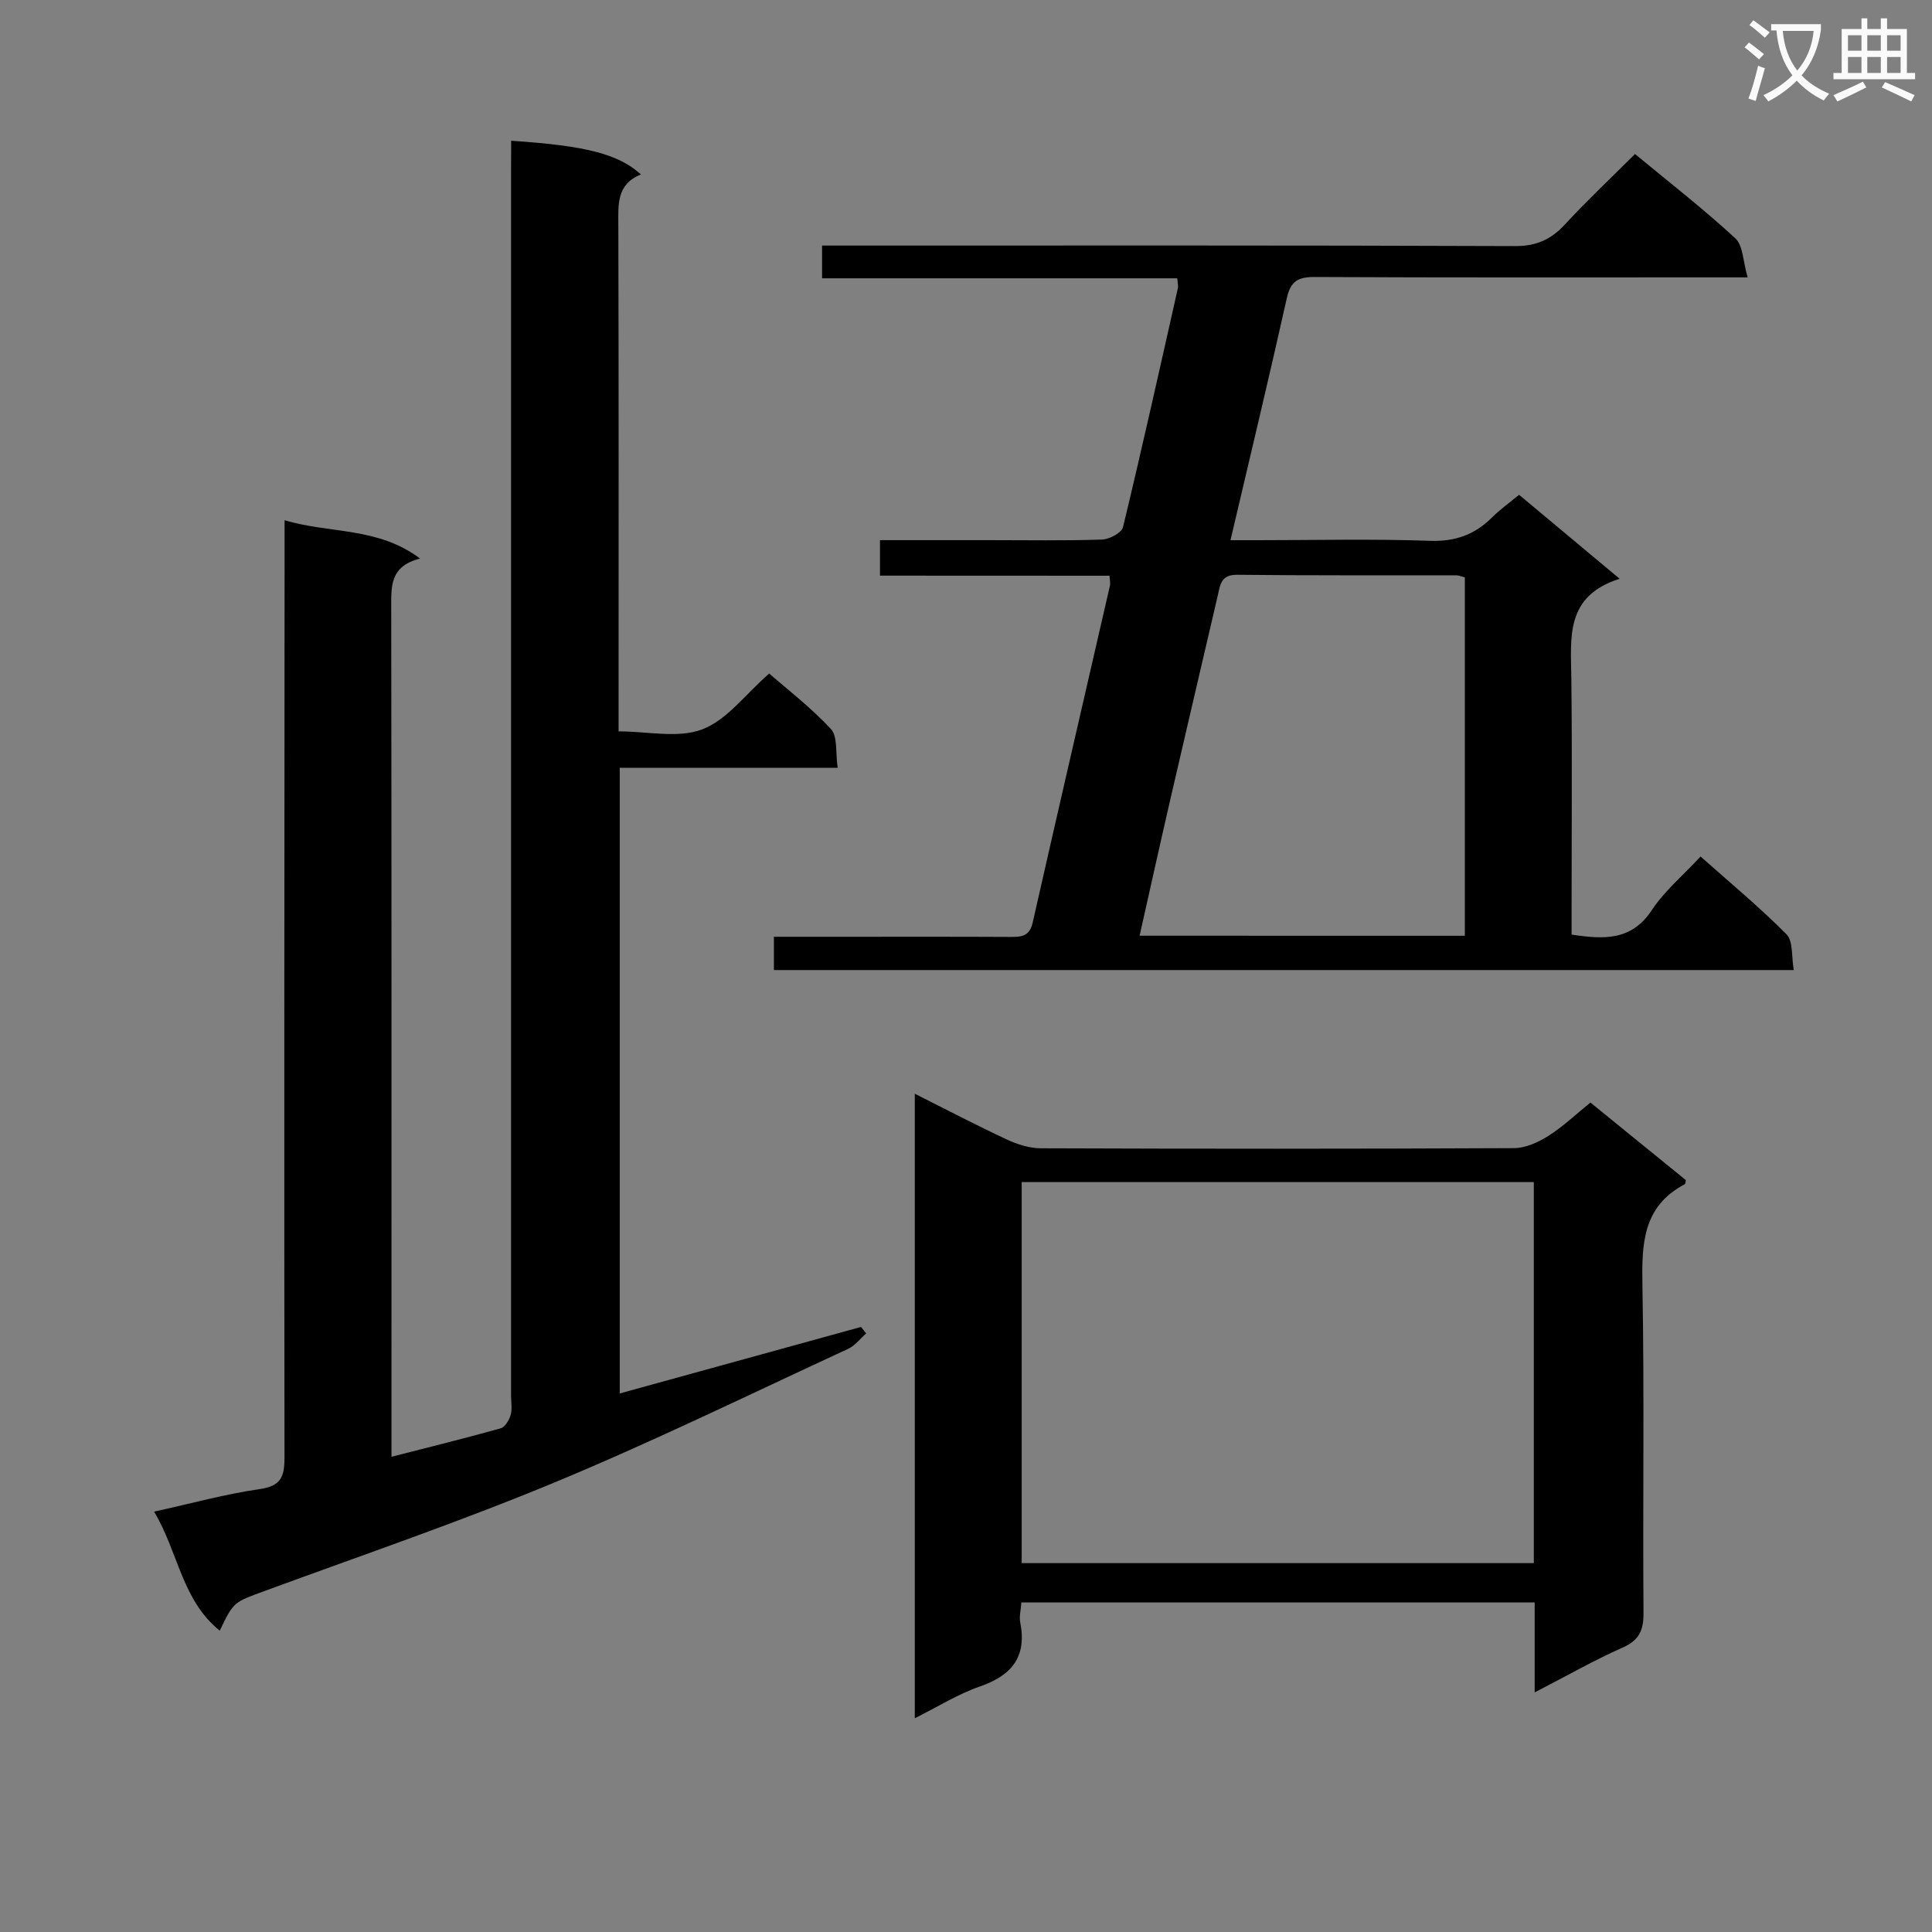 <svg enable-background="new 0 0 400 400" viewBox="0 0 400 400" xmlns="http://www.w3.org/2000/svg"><rect x="0" y="0" width="400" height="400" fill="#808080" stroke="none"/><path d="m362.1 8.8c1.1.8 2.1 1.6 3.1 2.4l-1 1.1c-1.3-1.1-2.3-2-3-2.5zm1.9 4.8c.5.2.9.4 1.4.5-.6 2.3-1.3 4.5-1.9 6.8l-1.5-.5c.8-2.1 1.4-4.3 2-6.8zm-1-9.4c1.3.9 2.4 1.8 3.4 2.5l-1 1.1c-1.4-1.2-2.4-2.1-3.2-2.6zm3.7 2.2v-1.4h10.3v1.2c-.5 3.6-1.8 6.8-4 9.4 1.5 1.6 3.4 2.8 5.7 3.8-.3.4-.7.8-1.1 1.4-2.3-1.1-4.1-2.5-5.6-4.1-1.6 1.6-3.6 3.1-5.9 4.3-.3-.5-.7-.9-1-1.3 2.4-1.1 4.4-2.5 6-4.1-1.9-2.5-3-5.6-3.3-9.3h-1.1zm8.8 0h-6.4c.3 3.3 1.3 6 3 8.2 2-2.3 3.1-5.1 3.4-8.2z" fill="#fafafb"/><path d="m385.3 3.8h1.3v2.2h2.8v-2.2h1.3v2.2h4.1v9.1h1.7v1.3h-16.9v-1.3h1.7v-9.1h4.1v-2.2zm.4 13.1.7 1.2c-1.8.9-3.8 1.9-6 2.9-.2-.4-.5-.8-.8-1.3 2.3-1 4.3-1.9 6.1-2.8zm-3.1-6.4h2.8v-3.2h-2.8zm0 4.6h2.8v-3.3h-2.8zm4-4.6h2.8v-3.2h-2.8zm0 4.6h2.8v-3.3h-2.8zm3.7 1.9c2.1.9 4.1 1.8 6.1 2.7l-.7 1.3c-2.2-1.1-4.2-2-6.1-2.9zm3.2-9.7h-2.8v3.2h2.8zm-2.8 7.8h2.8v-3.3h-2.8z" fill="#fafafb"/><g fill="#010000"><path d="m105.83 29.14c15.45 1.02 22.18 2.73 26.87 6.98-5.12 2.04-4.69 6.29-4.68 10.65.09 32.83.05 65.66.05 98.49v6.16c6 0 12.32 1.49 17.34-.42 5.09-1.93 8.9-7.23 13.84-11.55 3.54 3.09 8.54 6.93 12.78 11.48 1.43 1.54.93 4.88 1.4 8.03-15.4 0-30.14 0-45.12 0v129.54c16.84-4.64 33.4-9.2 49.96-13.77.35.45.71.89 1.06 1.34-1.24 1.09-2.31 2.54-3.75 3.2-20.21 9.34-40.23 19.13-60.78 27.66-19.75 8.2-40.04 15.12-60.13 22.51-6.25 2.3-6.3 2.15-9.17 8.17-7.84-6.29-8.56-16.19-13.59-24.64 7.67-1.69 14.68-3.63 21.82-4.66 4.39-.63 5.17-2.49 5.17-6.49-.08-62.49-.01-124.99.02-187.48 0-1.98 0-3.96 0-6.64 9.32 2.83 19.22 1.32 28.05 7.94-6.23 1.58-5.97 5.71-5.97 10.06.08 56.49.05 112.99.05 169.48v6.43c7.9-2.02 15.28-3.84 22.61-5.89.9-.25 1.75-1.7 2.06-2.75.36-1.23.09-2.64.09-3.98 0-84.49 0-168.98 0-253.48.02-2.1.02-4.22.02-6.37z"/><path d="m182.19 119.18c0-2.82 0-4.78 0-7.35h22.5c7.83 0 15.67.14 23.49-.12 1.52-.05 4.05-1.4 4.33-2.58 3.97-16.45 7.64-32.97 11.36-49.48.1-.46-.05-.97-.13-2.03-24.41 0-48.79 0-73.54 0 0-2.45 0-4.33 0-6.78h5.95c45.83 0 91.66-.07 137.48.11 4.42.02 7.46-1.33 10.35-4.46 4.62-5 9.59-9.67 14.53-14.6 7.05 5.83 14.16 11.36 20.76 17.44 1.63 1.5 1.59 4.81 2.56 8.1-3.22 0-5.17 0-7.13 0-27.5 0-54.99.06-82.49-.08-3.39-.02-4.99.82-5.77 4.3-3.68 16.48-7.63 32.9-11.68 50.19h5.76c11.83 0 23.67-.29 35.49.13 5.26.19 9.3-1.25 12.9-4.84 1.63-1.63 3.54-2.98 5.6-4.69 6.77 5.65 13.36 11.16 20.82 17.39-11.36 3.58-10.09 12.23-10 20.63.18 15.83.05 31.66.05 47.49v5.55c6.74 1.01 12.41 1.29 16.62-5.08 2.61-3.95 6.4-7.12 10.08-11.09 6.11 5.43 12.23 10.5 17.8 16.11 1.4 1.41 1 4.6 1.5 7.4-70.7 0-140.76 0-211.15 0 0-2.1 0-4.17 0-6.89h14.8c11.33 0 22.66-.03 34 .03 2.3.01 4.11-.01 4.77-2.94 5.27-23.29 10.67-46.56 16.01-69.83.11-.46-.04-.99-.09-2.01-15.7-.02-31.43-.02-47.53-.02zm121.09 74.56c0-25.08 0-49.64 0-74.19-.76-.2-1.22-.43-1.69-.43-15.15-.03-30.29.05-45.44-.12-3.45-.04-3.53 2.19-4.05 4.41-3.27 14.04-6.56 28.07-9.8 42.11-2.14 9.29-4.2 18.61-6.36 28.21 22.69.01 44.79.01 67.34.01z"/><path d="m317.74 350.39c0-6.72 0-12.5 0-18.63-35.6 0-70.82 0-106.27 0-.11 1.58-.49 2.93-.24 4.15 1.4 7.12-1.75 10.97-8.36 13.26-4.5 1.55-8.64 4.17-13.47 6.57 0-43.22 0-85.89 0-129.29 6.45 3.23 12.68 6.5 19.05 9.47 2.16 1.01 4.67 1.81 7.02 1.82 32.66.12 65.32.13 97.98-.03 2.4-.01 5.03-1.21 7.13-2.54 3.05-1.93 5.71-4.48 8.7-6.9 6.81 5.54 13.35 10.85 19.76 16.06-.13.54-.12.8-.22.85-8.83 4.63-8.92 12.52-8.77 21.16.41 22.49.05 44.99.22 67.48.03 3.61-.8 5.73-4.29 7.28-5.89 2.61-11.51 5.82-18.24 9.29zm-.18-105.65c-35.47 0-70.67 0-106.03 0v78.89h106.03c0-26.43 0-52.5 0-78.89z"/></g></svg>